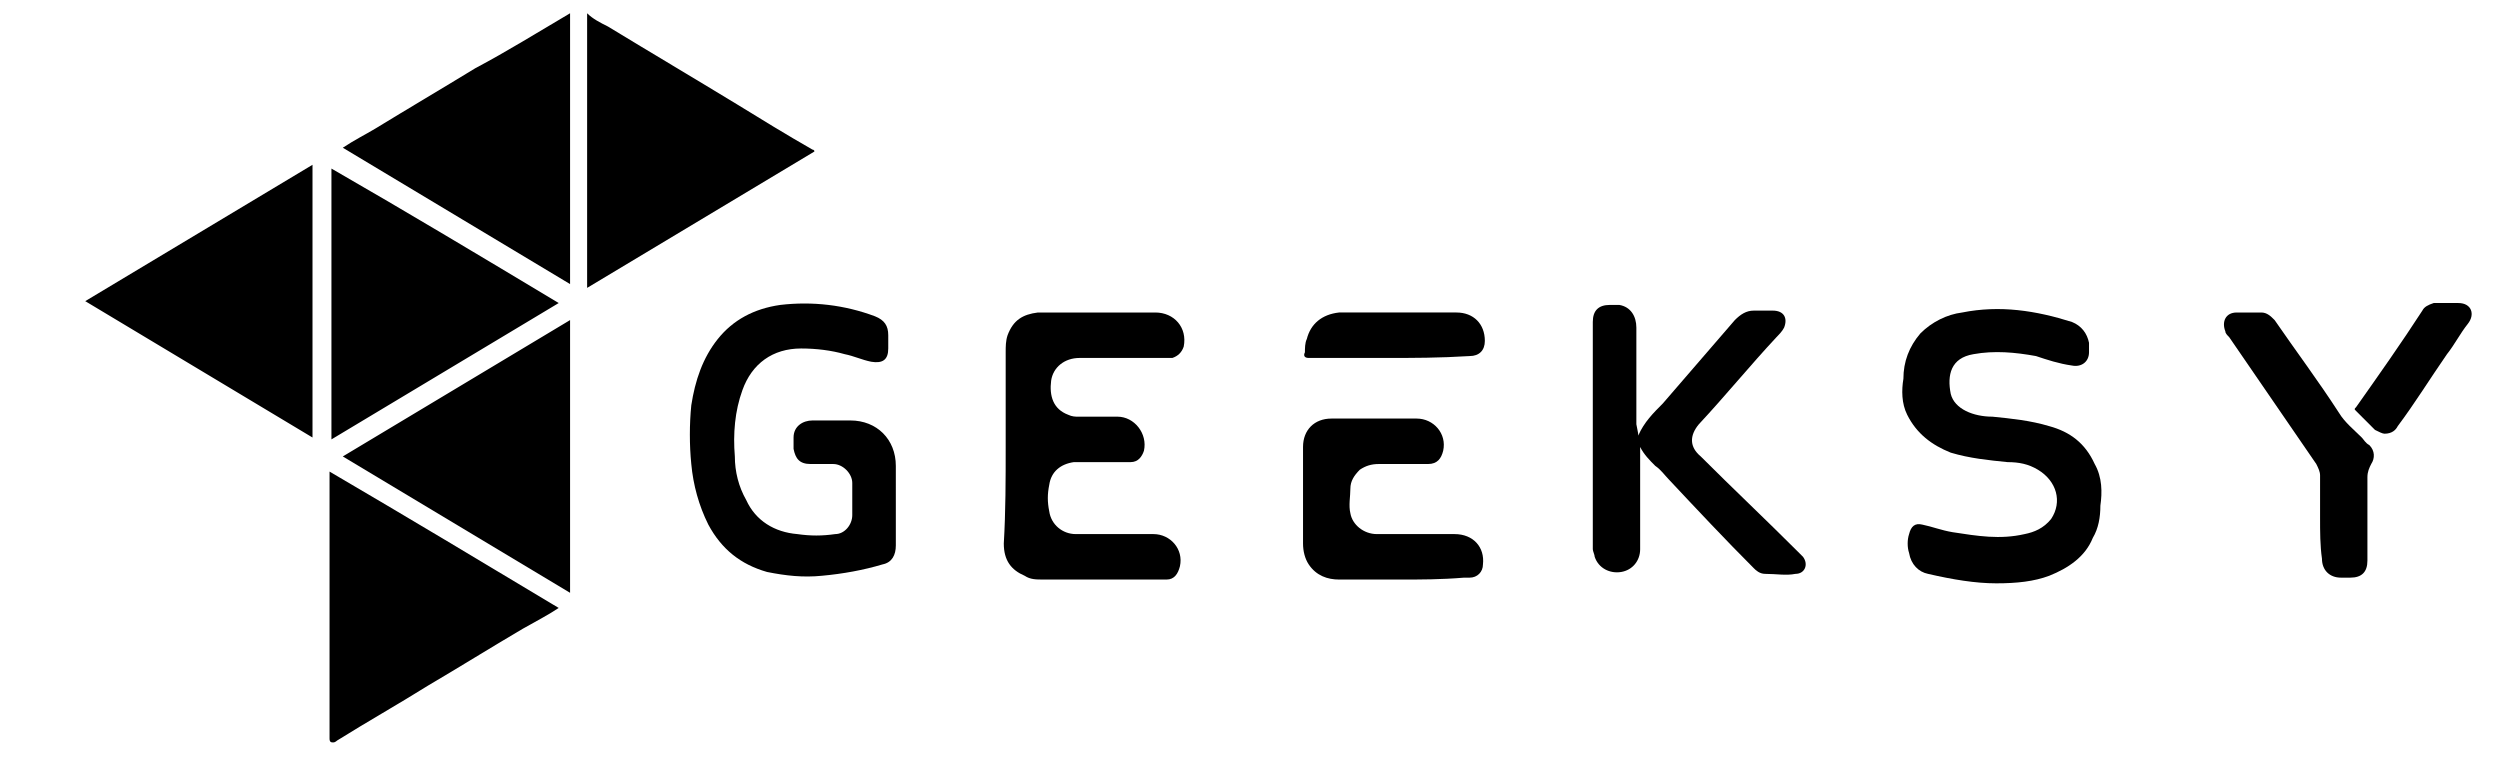 <?xml version="1.0" encoding="utf-8"?>
<!-- Generator: Adobe Illustrator 27.0.0, SVG Export Plug-In . SVG Version: 6.00 Build 0)  -->
<svg version="1.1" id="logo-1" xmlns="http://www.w3.org/2000/svg" xmlns:xlink="http://www.w3.org/1999/xlink" x="0px" y="0px"
	 viewBox="0 0 132 40" style="enable-background:new 0 0 132 40;" xml:space="preserve">
<g id="DgM3Es.tif">
	<g>
		<path d="M30.1,0.7c0,3.6,0,7.3,0,10.9c0,1.1,0,2.1,0,3.2c0,0.1,0,0.1,0,0.2c-4-2.4-8-4.8-12-7.2c0.6-0.4,1.2-0.7,1.7-1
			c1.8-1.1,3.5-2.1,5.3-3.2C26.8,2.7,28.4,1.7,30.1,0.7C30,0.7,30.1,0.7,30.1,0.7C30.1,0.7,30.1,0.7,30.1,0.7z"/>
		<path d="M31,0.7c0.3,0.3,0.7,0.5,1.1,0.7c2.3,1.4,4.5,2.7,6.8,4.1c1.3,0.8,2.6,1.6,4,2.4c0,0,0.1,0,0.1,0.1c-4,2.4-8,4.8-12,7.2
			C31,10.3,31,5.5,31,0.7C31,0.7,31,0.7,31,0.7z"/>
		<path d="M30.1,31.3c-4-2.4-8-4.8-12-7.2c4-2.4,8-4.8,12-7.2C30.1,21.7,30.1,26.5,30.1,31.3z"/>
		<path d="M16.5,23.1c-4-2.4-8-4.8-12-7.2c4-2.4,8-4.8,12-7.2C16.5,13.6,16.5,18.3,16.5,23.1z"/>
		<path d="M29.5,16c-4,2.4-8,4.8-12,7.2c0-4.8,0-9.6,0-14.3C21.5,11.2,25.5,13.6,29.5,16z"/>
		<path d="M29.5,32.1c-0.6,0.4-1.2,0.7-1.9,1.1c-1.7,1-3.3,2-5,3c-1.6,1-3.2,1.9-4.8,2.9c0,0-0.1,0.1-0.2,0.1c-0.1,0-0.2,0-0.2-0.2
			c0-0.5,0-1.1,0-1.6c0-4.1,0-8.1,0-12.2c0-0.1,0-0.2,0-0.3C21.5,27.3,25.5,29.7,29.5,32.1z"/>
		<path d="M47.3,26.5c0,0.8,0,1.5,0,2.3c0,0.5-0.2,0.9-0.7,1c-1,0.3-2.1,0.5-3.2,0.6c-1,0.1-1.9,0-2.9-0.2c-1.4-0.4-2.4-1.2-3.1-2.5
			c-0.5-1-0.8-2.1-0.9-3.2c-0.1-1-0.1-2.1,0-3.1c0.2-1.3,0.6-2.5,1.4-3.5c0.8-1,1.9-1.6,3.3-1.8c1.7-0.2,3.4,0,5,0.6
			c0.5,0.2,0.7,0.5,0.7,1c0,0.2,0,0.5,0,0.7c0,0.6-0.3,0.8-0.9,0.7c-0.5-0.1-0.9-0.3-1.4-0.4c-0.7-0.2-1.5-0.3-2.3-0.3
			c-1.5,0-2.6,0.8-3.1,2.2c-0.4,1.1-0.5,2.3-0.4,3.5c0,0.8,0.2,1.6,0.6,2.3c0.5,1.1,1.5,1.7,2.7,1.8c0.7,0.1,1.3,0.1,2,0
			c0.5,0,0.9-0.5,0.9-1c0-0.6,0-1.1,0-1.7c0-0.5-0.5-1-1-1c-0.4,0-0.8,0-1.2,0c-0.6,0-0.8-0.3-0.9-0.8c0-0.2,0-0.4,0-0.6
			c0-0.6,0.5-0.9,1-0.9c0.7,0,1.3,0,2,0c1.4,0,2.4,1,2.4,2.4C47.3,25.1,47.3,25.8,47.3,26.5z"/>
		<path d="M53.1,23.6c0-1.7,0-3.3,0-5c0-0.3,0-0.6,0.1-0.9c0.3-0.8,0.8-1.1,1.6-1.2c0.2,0,0.5,0,0.7,0c1.8,0,3.6,0,5.5,0
			c1,0,1.7,0.8,1.5,1.8c-0.1,0.3-0.3,0.5-0.6,0.6c-0.1,0-0.2,0-0.3,0c-1.5,0-3,0-4.6,0c-0.8,0-1.4,0.5-1.5,1.2
			c-0.1,0.8,0.1,1.5,0.9,1.8c0.2,0.1,0.4,0.1,0.5,0.1c0.7,0,1.4,0,2.1,0c0.9,0,1.6,0.9,1.4,1.8c-0.1,0.3-0.3,0.6-0.7,0.6
			c-0.7,0-1.4,0-2.1,0c-0.3,0-0.6,0-0.9,0c-0.7,0.1-1.2,0.5-1.3,1.2c-0.1,0.5-0.1,0.9,0,1.4c0.1,0.7,0.7,1.2,1.4,1.2
			c1.4,0,2.7,0,4.1,0c0.9,0,1.6,0.8,1.4,1.7c-0.1,0.4-0.3,0.7-0.7,0.7c-0.1,0-0.2,0-0.3,0c-2.1,0-4.1,0-6.2,0c-0.4,0-0.7,0-1-0.2
			c-0.7-0.3-1.1-0.8-1.1-1.7C53.1,27,53.1,25.3,53.1,23.6z"/>
		<path d="M105.4,30.8c-1.1,0-2.3-0.2-3.6-0.5c-0.5-0.1-0.9-0.5-1-1.1c-0.1-0.3-0.1-0.7,0-1c0.1-0.4,0.3-0.6,0.7-0.5
			c0.5,0.1,1,0.3,1.6,0.4c1.3,0.2,2.5,0.4,3.8,0.1c0.5-0.1,1-0.3,1.4-0.8c0.6-0.9,0.3-2-0.7-2.6c-0.5-0.3-1-0.4-1.6-0.4
			c-1-0.1-2-0.2-3-0.5c-1-0.4-1.8-1-2.3-2c-0.3-0.6-0.3-1.3-0.2-1.9c0-0.9,0.3-1.7,0.9-2.4c0.6-0.6,1.4-1,2.2-1.1
			c2-0.4,3.9-0.1,5.8,0.5c0.5,0.2,0.8,0.6,0.9,1.1c0,0.2,0,0.3,0,0.5c0,0.5-0.4,0.8-0.9,0.7c-0.7-0.1-1.3-0.3-1.9-0.5
			c-1.1-0.2-2.2-0.3-3.3-0.1c-1.2,0.2-1.4,1.1-1.2,2.1c0.1,0.4,0.4,0.7,0.8,0.9c0.4,0.2,0.9,0.3,1.4,0.3c1,0.1,2,0.2,3,0.5
			c1.1,0.3,1.9,0.9,2.4,2c0.4,0.7,0.4,1.5,0.3,2.2c0,0.6-0.1,1.2-0.4,1.7c-0.4,1-1.3,1.6-2.3,2C107.4,30.7,106.5,30.8,105.4,30.8z"
			/>
		<path d="M86.5,23c0.3-0.7,0.8-1.2,1.3-1.7c1.3-1.5,2.5-2.9,3.8-4.4c0.3-0.3,0.6-0.5,1-0.5c0.3,0,0.6,0,1,0c0.6,0,0.8,0.4,0.6,0.9
			c-0.1,0.2-0.3,0.4-0.4,0.5c-1.4,1.5-2.7,3.1-4.1,4.6c-0.5,0.6-0.5,1.2,0.1,1.7c1.7,1.7,3.4,3.3,5.1,5c0.1,0.1,0.2,0.2,0.3,0.3
			c0.3,0.4,0.1,0.9-0.4,0.9c-0.5,0.1-1,0-1.6,0c-0.3,0-0.5-0.2-0.6-0.3c-1.5-1.5-3-3.1-4.5-4.7c-0.2-0.2-0.4-0.5-0.7-0.7
			c-0.3-0.3-0.6-0.6-0.8-1c0,0.1,0,0.1,0,0.2c0,1.7,0,3.5,0,5.2c0,0.6-0.4,1.1-1,1.2c-0.6,0.1-1.2-0.2-1.4-0.8
			c0-0.1-0.1-0.3-0.1-0.4c0-4,0-8,0-12c0-0.6,0.3-0.9,0.9-0.9c0.2,0,0.4,0,0.5,0c0.6,0.1,0.9,0.6,0.9,1.2c0,1.7,0,3.4,0,5.1
			C86.5,22.9,86.5,22.9,86.5,23z"/>
		<path d="M74,30.6c-1.1,0-2.2,0-3.3,0c-0.6,0-1.2-0.2-1.6-0.8c-0.2-0.3-0.3-0.7-0.3-1.1c0-1.7,0-3.4,0-5.1c0-0.9,0.6-1.5,1.5-1.5
			c1.5,0,3,0,4.5,0c0.9,0,1.6,0.8,1.4,1.7c-0.1,0.4-0.3,0.7-0.8,0.7c-0.9,0-1.8,0-2.6,0c-0.4,0-0.7,0.1-1,0.3
			c-0.3,0.3-0.5,0.6-0.5,1c0,0.4-0.1,0.9,0,1.3c0.1,0.6,0.7,1.1,1.4,1.1c1.4,0,2.7,0,4.1,0c1,0,1.6,0.7,1.5,1.6
			c0,0.4-0.3,0.7-0.7,0.7c-0.1,0-0.2,0-0.3,0C76.1,30.6,75,30.6,74,30.6C74,30.6,74,30.6,74,30.6z"/>
		<path d="M122.5,27.3c0-0.7,0-1.5,0-2.2c0-0.2-0.1-0.4-0.2-0.6c-1.5-2.2-3.1-4.5-4.6-6.7c-0.1-0.1-0.2-0.2-0.2-0.3
			c-0.2-0.5,0-1,0.6-1c0.4,0,0.9,0,1.3,0c0.3,0,0.5,0.2,0.7,0.4c1.1,1.6,2.3,3.2,3.4,4.9c0.3,0.5,0.8,0.9,1.2,1.3
			c0.1,0.1,0.2,0.3,0.4,0.4c0.3,0.3,0.3,0.7,0.1,1c-0.1,0.2-0.2,0.4-0.2,0.7c0,1.5,0,2.9,0,4.4c0,0.6-0.3,0.9-0.9,0.9
			c-0.2,0-0.3,0-0.5,0c-0.6,0-1-0.4-1-1C122.5,28.8,122.5,28.1,122.5,27.3z"/>
		<path d="M73.2,18.9c-1.4,0-2.8,0-4.1,0c-0.2,0-0.3-0.1-0.2-0.3c0-0.2,0-0.5,0.1-0.7c0.2-0.8,0.8-1.3,1.7-1.4c0.2,0,0.4,0,0.7,0
			c1.8,0,3.6,0,5.5,0c0.9,0,1.5,0.6,1.5,1.5c0,0.5-0.3,0.8-0.8,0.8C76,18.9,74.6,18.9,73.2,18.9z"/>
		<path d="M125.9,22.9c-0.1,0-0.3-0.1-0.5-0.2c-0.3-0.3-0.7-0.7-1-1c-0.1-0.1-0.1-0.1,0-0.2c1.2-1.7,2.4-3.4,3.5-5.1
			c0.1-0.2,0.3-0.3,0.6-0.4c0.4,0,0.9,0,1.3,0c0.7,0,0.9,0.6,0.5,1.1c-0.4,0.5-0.7,1.1-1.1,1.6c-0.9,1.3-1.7,2.6-2.6,3.8
			C126.5,22.7,126.3,22.9,125.9,22.9z"/>
	</g>
</g>
</svg>

